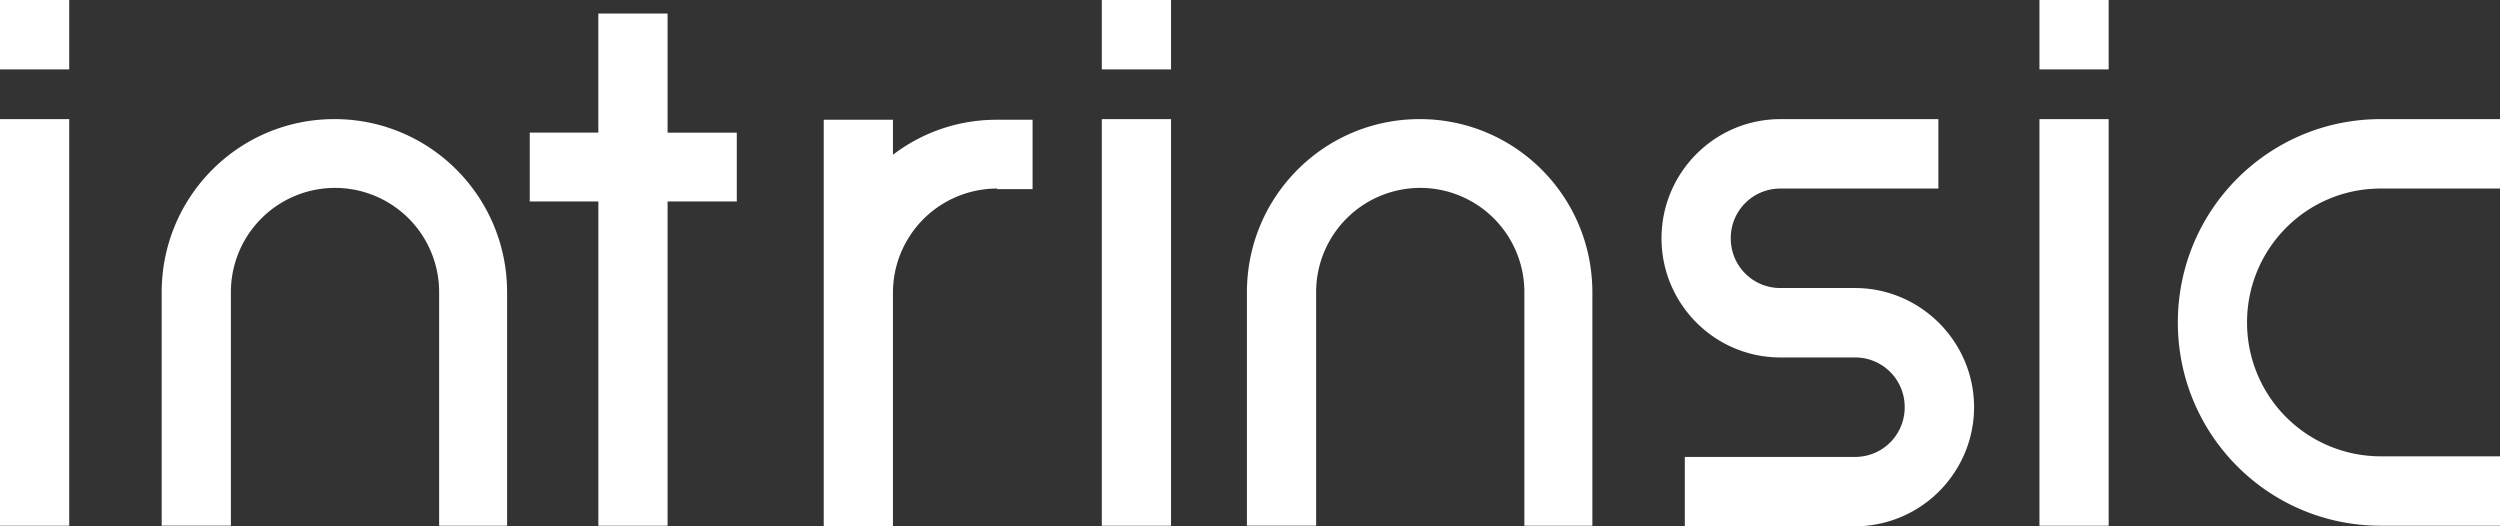 <svg xmlns="http://www.w3.org/2000/svg" width="95" height="20"><rect width="100%" height="100%" fill="#333333" stroke="none"/><path fill="#fff" d="M95 19.977h-4.538c-4.26 0-7.704-3.454-7.704-7.725 0-4.27 3.445-7.725 7.704-7.725H95v2.638h-4.538c-2.816 0-5.074 2.287-5.074 5.087a5.077 5.077 0 0 0 5.074 5.088H95v2.637zM73.659 7.165h-6.005a1.88 1.88 0 0 0-1.885 1.89c0 1.05.838 1.89 1.885 1.89h2.84c1.605 0 3.095.864 3.91 2.264a4.5 4.5 0 0 1 0 4.527A4.532 4.532 0 0 1 70.493 20h-6.47v-2.637h6.47a1.88 1.88 0 0 0 1.885-1.89 1.88 1.88 0 0 0-1.885-1.89h-2.84c-2.49 0-4.515-2.031-4.515-4.528 0-2.497 2.025-4.528 4.515-4.528h6.005v2.638zm-13.15 12.812h-2.583v-8.868A3.959 3.959 0 0 0 53.97 7.14a3.959 3.959 0 0 0-3.957 3.968v8.868h-2.63v-8.868c0-3.641 2.933-6.582 6.564-6.582 3.63 0 6.563 2.94 6.563 6.582v8.868zM41.869 0h2.63v2.637h-2.63V0zm0 4.527h2.63v15.45h-2.63V4.527zM25.368.513v4.528h2.63v2.614h-2.63v12.322h-2.63V7.655H20.13V5.04h2.607V.513h2.63zM0 4.527h2.63v15.45H0V4.527zM0 0h2.63v2.637H0V0zm19.27 19.977h-2.583v-8.868A3.959 3.959 0 0 0 12.73 7.14a3.959 3.959 0 0 0-3.956 3.968v8.868h-2.63v-8.868c0-3.641 2.932-6.582 6.563-6.582 3.63 0 6.563 2.94 6.563 6.582v8.868zM77.499 0h2.63v2.637h-2.63V0zm0 4.527h2.63v15.45h-2.63V4.527zm-39.61 2.638a3.959 3.959 0 0 0-3.957 3.967V20h-2.63V4.551h2.63v1.33a6.467 6.467 0 0 1 3.956-1.33h1.35v2.637h-1.35v-.023z"/></svg>